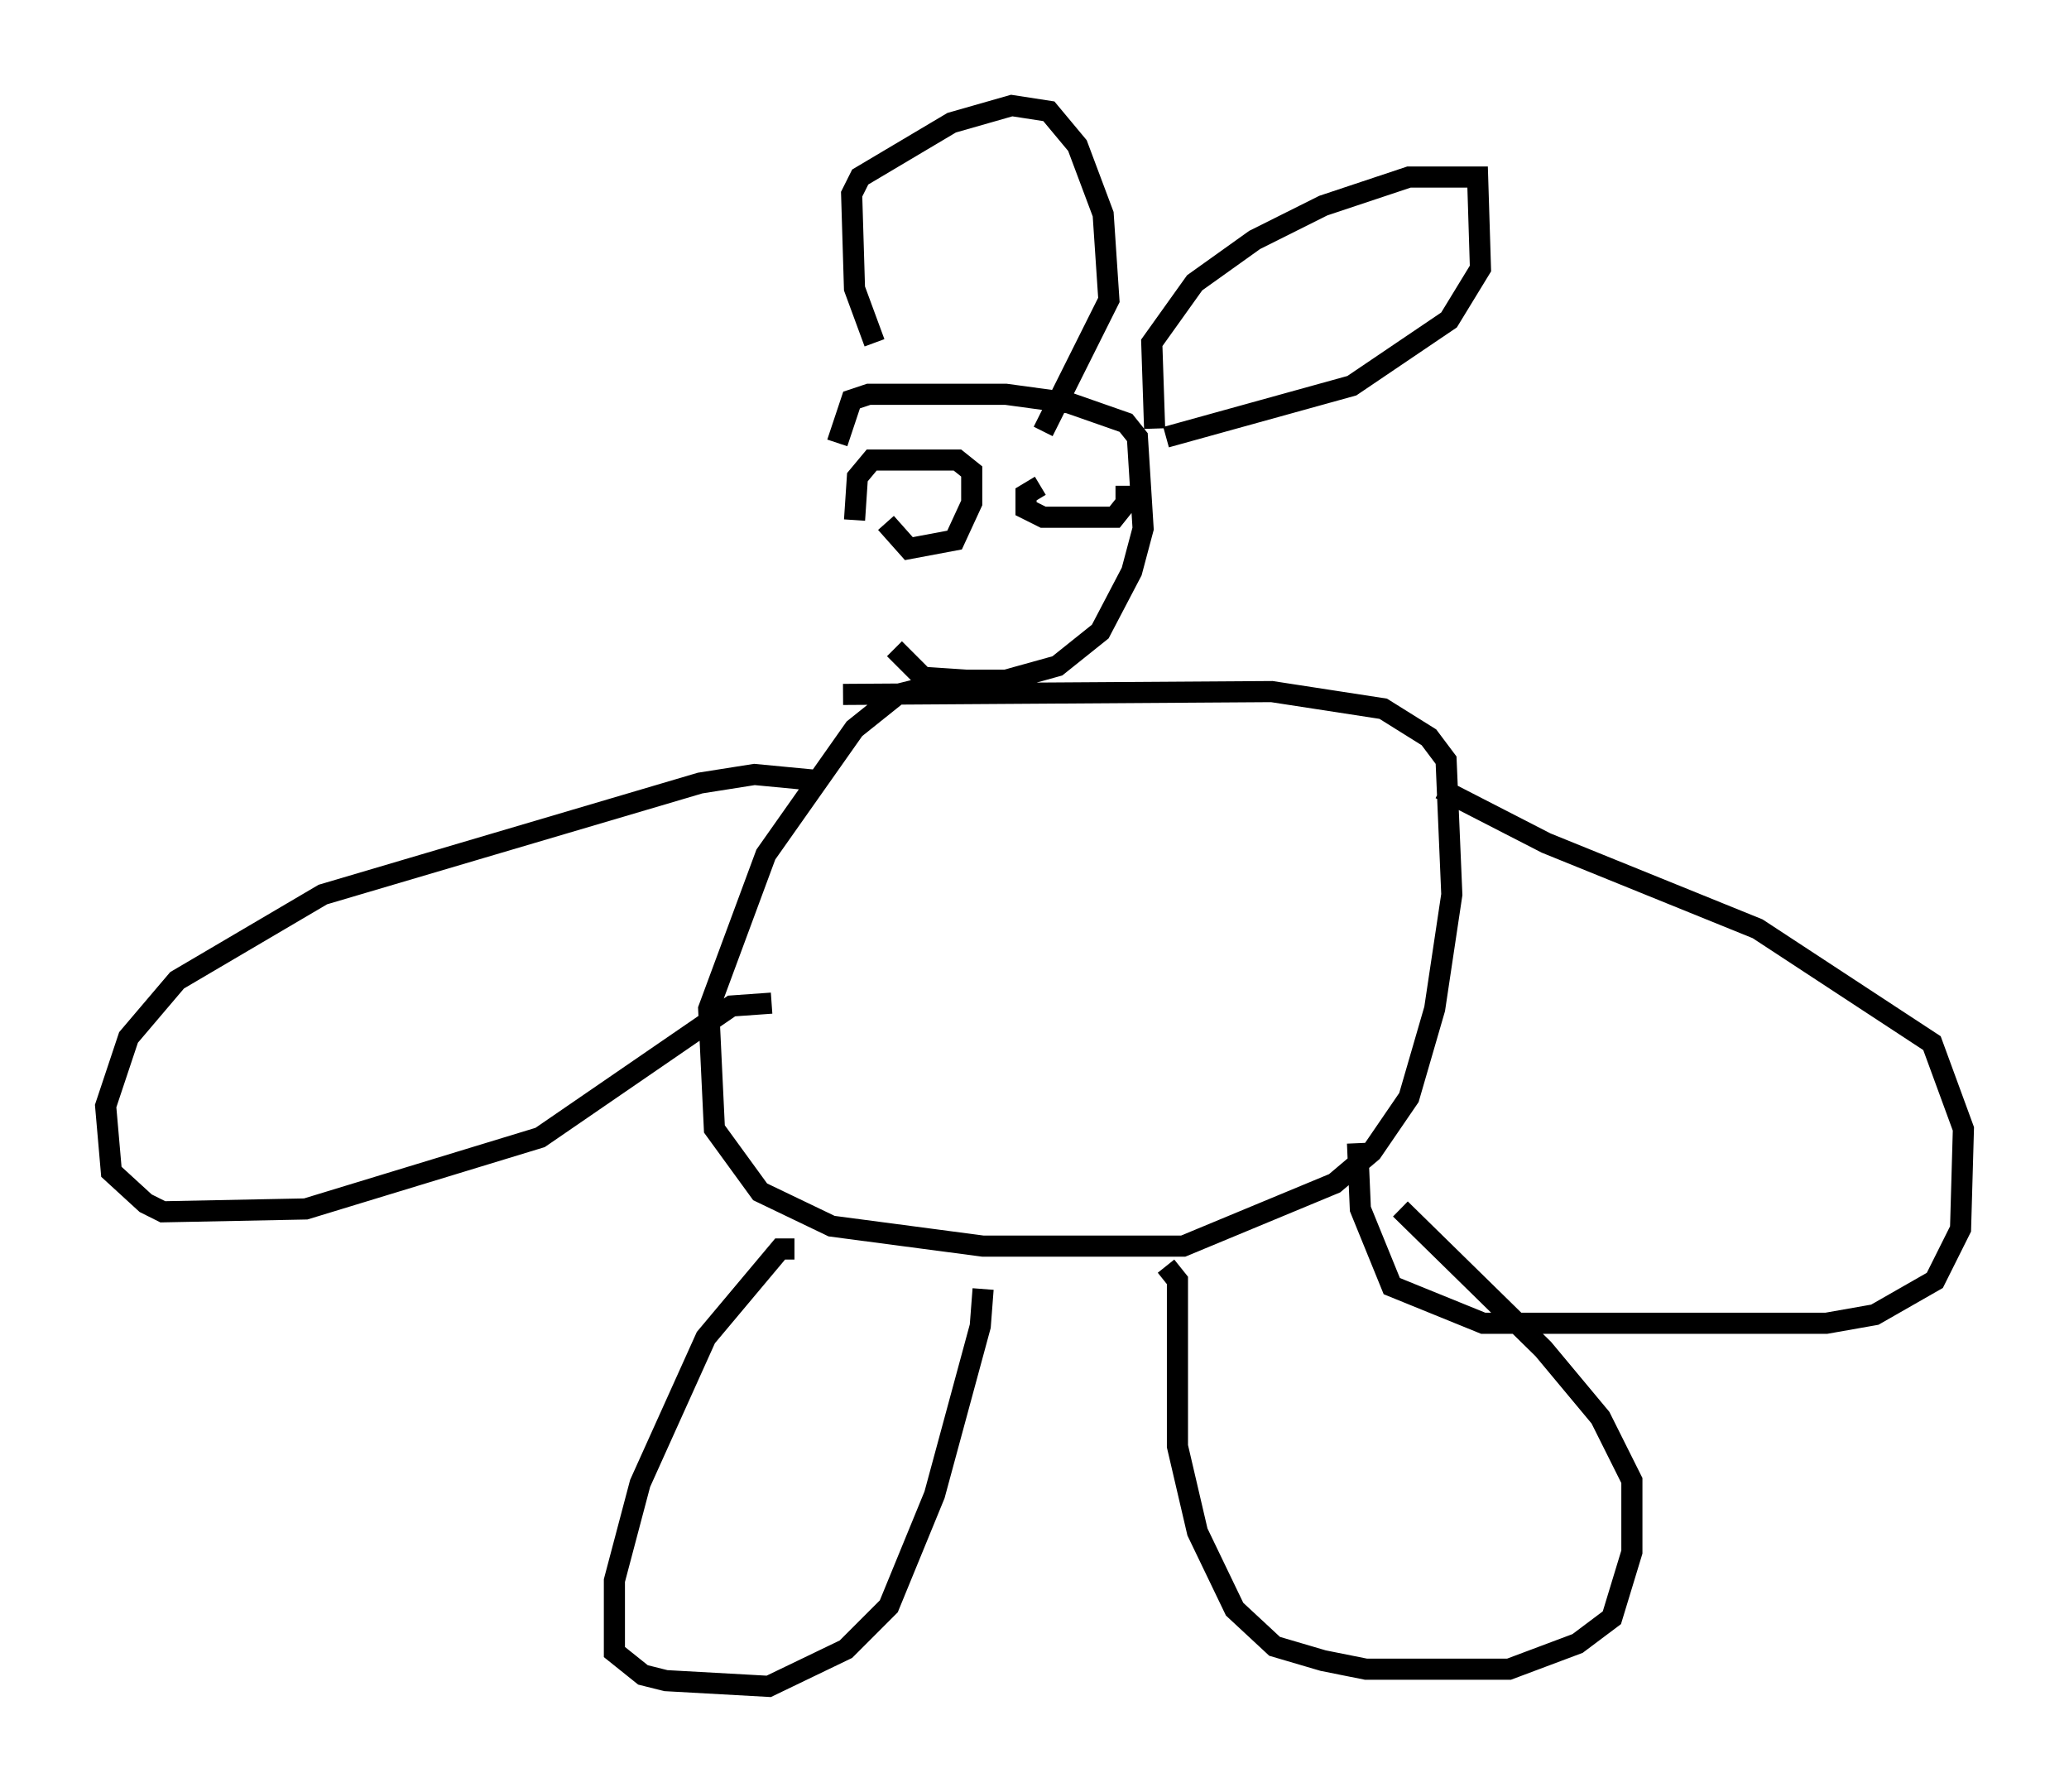<?xml version="1.0" encoding="utf-8" ?>
<svg baseProfile="full" height="84.83" version="1.1" width="97.956" xmlns="http://www.w3.org/2000/svg" xmlns:ev="http://www.w3.org/2001/xml-events" xmlns:xlink="http://www.w3.org/1999/xlink"><defs /><rect fill="white" height="84.83" width="97.956" x="0" y="0" /><path d="M42.077, 20.967 m0.271, 9.743 l1.353, 1.353 2.03, 0.135 l1.894, 0.0 2.436, -0.677 l2.03, -1.624 1.488, -2.842 l0.541, -2.03 -0.271, -4.33 l-0.541, -0.677 -2.706, -0.947 l-2.977, -0.406 -6.495, 0.0 l-0.812, 0.271 -0.677, 2.03 m5.548, 11.231 l-2.706, 0.677 -2.03, 1.624 l-4.195, 5.954 -2.706, 7.307 l0.271, 5.683 2.165, 2.977 l3.383, 1.624 7.172, 0.947 l9.472, 0.0 7.172, -2.977 l1.759, -1.488 1.759, -2.571 l1.218, -4.195 0.812, -5.413 l-0.271, -6.36 -0.812, -1.083 l-2.165, -1.353 -5.277, -0.812 l-20.297, 0.135 m-2.3, 26.251 l-0.677, 0.0 -3.518, 4.195 l-3.112, 6.901 -1.218, 4.601 l0.0, 3.383 1.353, 1.083 l1.083, 0.271 4.871, 0.271 l3.654, -1.759 2.03, -2.03 l2.165, -5.277 2.165, -7.984 l0.135, -1.759 m8.66, -1.083 l0.541, 0.677 0.0, 7.848 l0.947, 4.059 1.759, 3.654 l1.894, 1.759 2.3, 0.677 l2.03, 0.406 6.766, 0.0 l3.248, -1.218 1.624, -1.218 l0.947, -3.112 0.0, -3.383 l-1.488, -2.977 -2.706, -3.248 l-6.766, -6.631 m-27.74, -20.297 l-2.842, -0.271 -2.571, 0.406 l-17.862, 5.277 -6.901, 4.059 l-2.3, 2.706 -1.083, 3.248 l0.271, 3.112 1.624, 1.488 l0.812, 0.406 6.766, -0.135 l11.096, -3.383 9.066, -6.225 l1.894, -0.135 m31.664, -10.149 l5.007, 2.571 10.013, 4.059 l8.254, 5.413 1.488, 4.059 l-0.135, 4.736 -1.218, 2.436 l-2.842, 1.624 -2.3, 0.406 l-16.238, 0.0 -4.33, -1.759 l-1.488, -3.654 -0.135, -3.112 m-22.868, -37.889 l-0.947, -2.571 -0.135, -4.465 l0.406, -0.812 4.33, -2.571 l2.842, -0.812 1.759, 0.271 l1.353, 1.624 1.218, 3.248 l0.271, 4.059 -3.112, 6.225 m5.277, -0.135 l-0.135, -4.059 2.03, -2.842 l2.842, -2.03 3.248, -1.624 l4.059, -1.353 3.248, 0.0 l0.135, 4.33 -1.488, 2.436 l-4.601, 3.112 -8.796, 2.436 m-13.261, 4.059 l1.083, 1.218 2.165, -0.406 l0.812, -1.759 0.0, -1.488 l-0.677, -0.541 -4.059, 0.0 l-0.677, 0.812 -0.135, 2.03 m8.796, -1.624 l-0.677, 0.406 0.0, 0.677 l0.812, 0.406 3.383, 0.0 l0.541, -0.677 0.0, -0.812 " fill="none" stroke="black" stroke-width="1" /></svg>